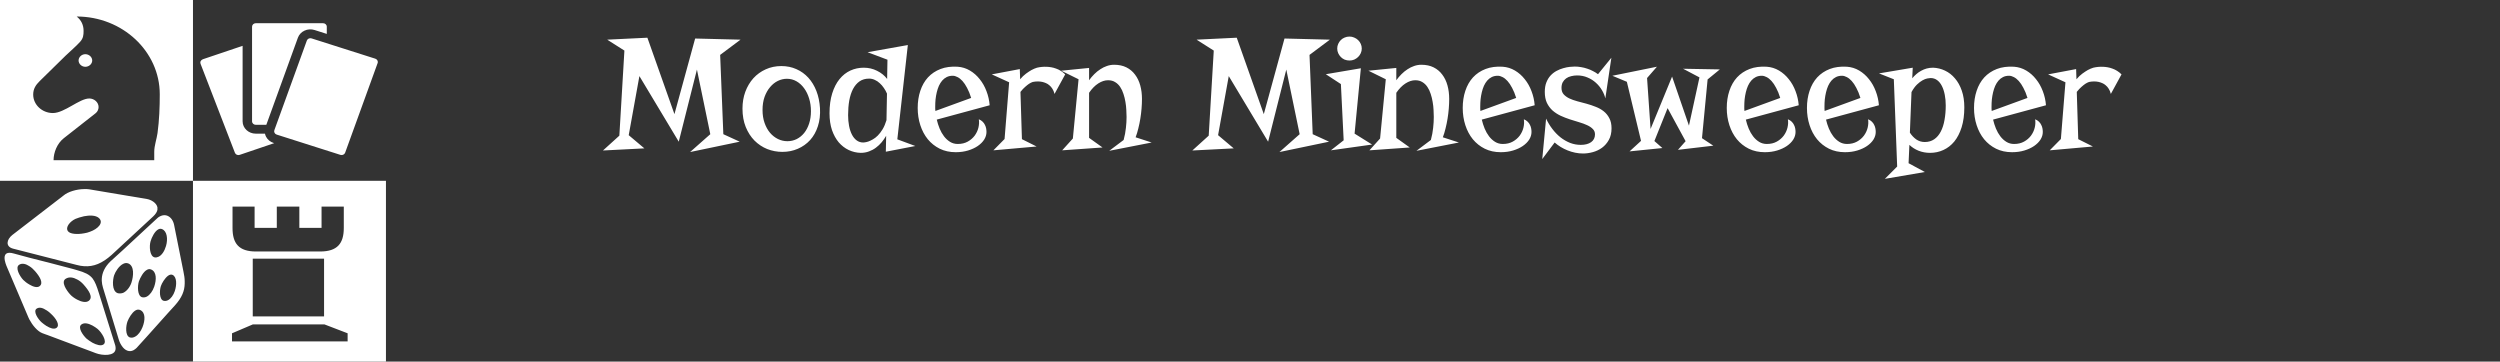 <svg width="719" height="104" viewBox="0 0 719 104" fill="none" xmlns="http://www.w3.org/2000/svg">
<rect x="0" y="0" width="719" height="104" fill="#333333" stroke="none"/>
<path d="M108.606 18.141L99.261 43.92C99.07 44.438 98.464 44.718 97.909 44.542L79.566 38.705C79.298 38.62 79.082 38.441 78.957 38.2C78.83 37.963 78.812 37.694 78.903 37.441L78.905 37.438L88.249 11.663C88.341 11.409 88.53 11.207 88.787 11.09C89.04 10.971 89.328 10.953 89.6 11.041L107.94 16.878C108.494 17.055 108.792 17.62 108.606 18.141ZM73.554 35.894H76.594L85.676 10.847C86.004 9.949 86.678 9.225 87.584 8.808C88.488 8.389 89.516 8.326 90.47 8.633L93.985 9.751V7.674C93.985 7.126 93.511 6.678 92.925 6.678H73.554C72.967 6.678 72.491 7.126 72.491 7.674V34.9C72.491 35.448 72.968 35.894 73.554 35.894ZM78.695 41.114C77.739 40.812 76.965 40.176 76.52 39.329C76.371 39.042 76.267 38.745 76.204 38.439H73.554C71.471 38.439 69.775 36.85 69.775 34.901V13.181C59.82 16.557 58.443 17.026 58.197 17.088L58.311 17.069C58.048 17.16 57.831 17.343 57.713 17.584C57.591 17.823 57.579 18.096 57.677 18.346L67.565 43.944C67.663 44.194 67.858 44.394 68.115 44.508C68.372 44.619 68.661 44.63 68.928 44.541L78.868 41.171C78.763 41.134 78.695 41.114 78.695 41.114ZM3.527 67.594L18.193 56.293C19.567 55.106 22.064 54.415 24.174 54.38C24.701 54.349 25.231 54.38 25.651 54.446L42.321 57.247C43.411 57.445 44.995 58.303 45.276 59.619V60.345C45.172 60.904 44.784 61.563 44.046 62.255L32.086 73.328C29.38 75.735 26.952 76.755 24.174 76.557C23.503 76.525 22.802 76.393 22.064 76.196L3.775 71.516C1.488 70.922 1.908 68.88 3.527 67.594ZM19.531 66.475C20.129 67.33 22.239 67.462 24.174 67.101C24.771 67.003 25.369 66.87 25.897 66.639C28.077 65.881 29.977 64.068 28.43 62.687C27.479 61.862 25.723 61.895 24.174 62.191C23.188 62.421 22.31 62.687 21.71 62.949C20.197 63.639 18.72 65.323 19.531 66.475ZM27.549 101.57L26.599 101.206L22.204 99.561L13.408 96.264H13.375L12.214 95.835C10.771 95.308 9.329 93.529 8.449 91.881C8.345 91.651 8.274 91.487 8.168 91.287L2.051 76.921C1.594 75.899 -0.13 71.681 4.056 72.933L8.45 74.119L13.376 75.372H13.41L21.078 77.382C21.463 77.48 21.851 77.612 22.204 77.712C24.416 78.336 25.684 78.932 26.599 80.049C27.339 81.005 27.832 82.323 28.463 84.367L33.142 99.327C33.211 99.592 33.246 99.823 33.246 100.022V100.351C33.106 102.493 29.449 102.293 27.549 101.57ZM8.45 81.831C9.504 82.458 10.701 82.852 11.406 82.292C12.601 81.338 11.336 79.425 10.07 77.975C9.578 77.417 9.049 76.921 8.45 76.557C7.466 75.899 6.376 75.602 5.532 76.13C4.229 76.921 5.71 79.491 6.694 80.511C7.081 80.908 7.748 81.436 8.45 81.831ZM14.713 90.301C14.325 89.904 13.868 89.54 13.41 89.245C13.41 89.245 13.41 89.245 13.376 89.245C12.39 88.585 11.37 88.222 10.562 88.749C9.4 89.475 10.949 91.814 11.968 92.703C12.322 93.001 12.851 93.428 13.377 93.758C13.411 93.758 13.411 93.758 13.411 93.758C14.396 94.384 15.555 94.813 16.26 94.288C17.349 93.496 16.049 91.521 14.713 90.301ZM22.206 86.18C23.402 86.805 24.736 87.135 25.544 86.508C26.88 85.453 25.511 83.51 24.031 81.83C23.502 81.236 22.87 80.709 22.204 80.382C21.078 79.753 19.881 79.557 18.929 80.149C17.419 81.038 19.142 83.542 20.162 84.663C20.586 85.158 21.357 85.75 22.206 86.18ZM28.041 94.584C27.655 94.289 27.164 93.925 26.6 93.627C25.511 93.068 24.347 92.704 23.503 93.266C22.169 94.057 23.855 96.428 24.878 97.384C25.3 97.714 25.896 98.175 26.6 98.57C27.724 99.165 29.028 99.592 29.766 99.064C30.948 98.222 29.168 95.506 28.041 94.584ZM53.119 80.908V81.535C53.086 83.743 52.274 85.622 50.341 87.794L48.301 90.035L45.556 93.099L42.251 96.792L39.649 99.658C39.401 99.955 39.157 100.219 38.908 100.382C37.677 101.402 36.34 101.042 35.392 99.954C34.864 99.327 34.406 98.536 34.126 97.549L29.622 82.752C29.413 82.093 29.308 81.433 29.27 80.774V80.216C29.342 78.503 30.116 76.754 31.805 75.14L35.394 71.876L38.909 68.617L42.251 65.517L44.995 62.98C45.172 62.783 45.382 62.651 45.556 62.486C46.542 61.826 47.491 61.728 48.301 62.122C49.178 62.554 49.848 63.475 50.093 64.791L52.766 78.139C52.978 79.126 53.119 80.05 53.119 80.908ZM37.785 81.338C38.451 79.327 38.663 76.494 36.904 75.766C36.377 75.571 35.886 75.636 35.394 75.899C34.198 76.494 33.177 78.14 32.826 79.163C32.369 80.545 32.122 83.675 33.81 84.303C34.337 84.466 34.867 84.401 35.394 84.236C36.413 83.775 37.327 82.655 37.785 81.338ZM40.35 89.177C39.858 88.95 39.401 89.013 38.909 89.31C37.925 89.938 37.079 91.42 36.692 92.375C36.166 93.724 35.955 96.594 37.363 97.054C37.891 97.187 38.417 97.089 38.909 96.792C39.754 96.331 40.493 95.307 40.985 94.09C41.758 92.146 41.9 89.906 40.35 89.177ZM43.482 77.513C43.059 77.318 42.638 77.382 42.253 77.612C41.197 78.172 40.352 79.852 39.965 80.873C39.51 82.225 39.473 85.125 40.88 85.489C41.336 85.589 41.829 85.52 42.251 85.289C43.133 84.798 43.903 83.743 44.359 82.424C45.03 80.446 45.067 78.172 43.482 77.513ZM45.558 73.856C46.543 73.428 47.317 72.208 47.74 70.758C48.336 68.748 48.056 66.44 46.579 65.881C46.228 65.749 45.874 65.784 45.558 65.948C44.501 66.475 43.623 68.287 43.31 69.374C42.885 70.758 43.026 73.724 44.47 74.02C44.856 74.086 45.206 74.02 45.558 73.856ZM49.64 79.062C49.215 78.865 48.759 78.997 48.303 79.326C47.422 79.986 46.543 81.435 46.263 82.291C45.84 83.576 45.807 86.18 47.069 86.508C47.492 86.607 47.915 86.543 48.303 86.343C49.145 85.916 49.876 84.902 50.272 83.709C50.87 81.896 50.87 79.656 49.64 79.062ZM55.5 0V52H0V0H55.5ZM45.949 27.114C45.949 14.794 35.239 4.749 22.053 4.749C23.392 5.818 24.038 7.213 24.038 8.888C24.038 10.097 23.939 10.982 23.097 11.957C21.807 13.398 20.266 14.654 18.878 16.001C16.396 18.418 13.916 20.884 11.433 23.302C10.243 24.466 9.548 25.58 9.548 27.207C9.548 30.136 12.13 32.511 15.207 32.511C18.531 32.511 22.848 28.323 25.677 28.323C27.114 28.323 28.354 29.44 28.354 30.787C28.354 31.437 28.055 32.135 27.51 32.554L18.332 39.762C16.447 41.249 15.405 43.833 15.405 46.064H44.361V43.647C44.361 41.9 45.056 40.042 45.305 38.272C45.803 34.603 45.949 30.835 45.949 27.114ZM24.535 15.584C23.492 15.584 22.6 16.422 22.6 17.396C22.6 18.373 23.492 19.21 24.535 19.21C25.628 19.21 26.521 18.373 26.521 17.396C26.519 16.422 25.628 15.584 24.535 15.584ZM111 52V104H55.5V52H111ZM66.874 65.576C66.874 70.03 68.699 72.328 73.608 72.328H92.091C97.002 72.328 98.875 70.031 98.875 65.576V59.411H92.478V65.533H86.09V59.411H79.608V65.533H73.223V59.411H66.875V65.576H66.874ZM72.691 74.4V91.001H93.2V74.4H72.691ZM99.978 95.856L93.294 93.289H72.739L66.727 95.856V98.194H99.977V95.856H99.978Z" fill="white"/>
<path d="M212.977 11.406L207.117 15.789L208.031 38.594L212.742 40.75L198.469 43.727L204.281 38.594L200.438 20.008L195.211 40.75L183.891 21.883L180.82 38.875L185.32 42.672L173.414 43.281L178.125 39.016L179.578 14.547L174.633 11.406L186.188 10.844L193.969 32.828L199.922 11.078L212.977 11.406ZM213.539 31.234C213.539 29.484 213.812 27.867 214.359 26.383C214.922 24.883 215.695 23.586 216.68 22.492C217.68 21.398 218.859 20.547 220.219 19.938C221.594 19.312 223.094 19 224.719 19C226.297 19 227.742 19.297 229.055 19.891C230.367 20.469 231.508 21.289 232.477 22.352C233.445 23.414 234.219 24.688 234.797 26.172C235.375 27.656 235.719 29.297 235.828 31.094C235.938 33.016 235.734 34.758 235.219 36.32C234.719 37.867 233.977 39.188 232.992 40.281C232.008 41.359 230.828 42.195 229.453 42.789C228.094 43.383 226.617 43.68 225.023 43.68C223.492 43.68 222.031 43.406 220.641 42.859C219.266 42.297 218.047 41.484 216.984 40.422C215.938 39.359 215.102 38.062 214.477 36.531C213.852 34.984 213.539 33.219 213.539 31.234ZM219.305 31.633C219.305 33.008 219.5 34.25 219.891 35.359C220.281 36.469 220.805 37.414 221.461 38.195C222.117 38.961 222.875 39.555 223.734 39.977C224.594 40.398 225.5 40.609 226.453 40.609C227.406 40.609 228.297 40.406 229.125 40C229.953 39.578 230.672 38.992 231.281 38.242C231.891 37.477 232.367 36.562 232.711 35.5C233.055 34.438 233.227 33.258 233.227 31.961C233.227 30.68 233.055 29.477 232.711 28.352C232.367 27.211 231.883 26.219 231.258 25.375C230.648 24.531 229.922 23.867 229.078 23.383C228.234 22.898 227.312 22.656 226.312 22.656C225.422 22.656 224.555 22.859 223.711 23.266C222.883 23.672 222.141 24.266 221.484 25.047C220.828 25.812 220.297 26.75 219.891 27.859C219.5 28.969 219.305 30.227 219.305 31.633ZM258.07 40.07L263.25 41.992L254.766 43.633L254.859 39.062C254.484 39.703 254.055 40.32 253.57 40.914C253.086 41.492 252.539 42.008 251.93 42.461C251.336 42.914 250.672 43.273 249.938 43.539C249.203 43.82 248.406 43.961 247.547 43.961C246.328 43.93 245.172 43.656 244.078 43.141C243 42.625 242.047 41.891 241.219 40.938C240.406 39.969 239.758 38.789 239.273 37.398C238.805 35.992 238.57 34.391 238.57 32.594C238.57 30.406 238.828 28.492 239.344 26.852C239.859 25.211 240.562 23.844 241.453 22.75C242.344 21.656 243.383 20.836 244.57 20.289C245.773 19.742 247.055 19.469 248.414 19.469C249.789 19.469 251.062 19.766 252.234 20.359C253.422 20.938 254.391 21.719 255.141 22.703L255.234 17.172L249.516 15.016L261.094 12.953L258.07 40.07ZM248.273 40.984C248.32 40.984 248.477 40.969 248.742 40.938C249.008 40.906 249.336 40.828 249.727 40.703C250.117 40.562 250.547 40.359 251.016 40.094C251.5 39.828 251.977 39.461 252.445 38.992C252.93 38.508 253.391 37.906 253.828 37.188C254.266 36.469 254.641 35.594 254.953 34.562L255.094 26.922C254.859 26.359 254.562 25.82 254.203 25.305C253.859 24.789 253.469 24.336 253.031 23.945C252.609 23.539 252.133 23.219 251.602 22.984C251.086 22.734 250.539 22.609 249.961 22.609C248.883 22.609 247.961 22.875 247.195 23.406C246.445 23.938 245.82 24.672 245.32 25.609C244.836 26.547 244.477 27.656 244.242 28.938C244.023 30.219 243.914 31.609 243.914 33.109C243.914 34.219 244.008 35.258 244.195 36.227C244.383 37.18 244.656 38.008 245.016 38.711C245.375 39.414 245.828 39.969 246.375 40.375C246.922 40.781 247.555 40.984 248.273 40.984ZM269.414 34.398C269.617 35.273 269.891 36.133 270.234 36.977C270.578 37.805 271 38.547 271.5 39.203C272 39.859 272.578 40.391 273.234 40.797C273.891 41.203 274.633 41.406 275.461 41.406C276.555 41.406 277.508 41.18 278.32 40.727C279.133 40.273 279.797 39.703 280.312 39.016C280.828 38.312 281.188 37.547 281.391 36.719C281.594 35.875 281.633 35.07 281.508 34.305C281.945 34.477 282.305 34.703 282.586 34.984C282.883 35.266 283.109 35.578 283.266 35.922C283.438 36.25 283.555 36.594 283.617 36.953C283.68 37.297 283.711 37.633 283.711 37.961C283.711 38.711 283.492 39.438 283.055 40.141C282.617 40.828 282 41.445 281.203 41.992C280.422 42.523 279.492 42.953 278.414 43.281C277.336 43.609 276.156 43.773 274.875 43.773C273.156 43.773 271.617 43.438 270.258 42.766C268.914 42.094 267.773 41.188 266.836 40.047C265.898 38.891 265.18 37.539 264.68 35.992C264.18 34.445 263.93 32.797 263.93 31.047C263.93 29.266 264.18 27.625 264.68 26.125C265.18 24.609 265.914 23.32 266.883 22.258C267.867 21.195 269.07 20.391 270.492 19.844C271.914 19.297 273.555 19.078 275.414 19.188C276.695 19.281 277.875 19.648 278.953 20.289C280.031 20.93 280.969 21.758 281.766 22.773C282.578 23.773 283.227 24.922 283.711 26.219C284.211 27.516 284.516 28.867 284.625 30.273L269.414 34.398ZM268.969 30.625C268.969 30.844 268.969 31.062 268.969 31.281C268.969 31.484 268.984 31.695 269.016 31.914L279.305 28.164C278.961 27.039 278.57 26.078 278.133 25.281C277.711 24.469 277.266 23.805 276.797 23.289C276.328 22.773 275.852 22.398 275.367 22.164C274.898 21.914 274.445 21.789 274.008 21.789C273.352 21.789 272.773 21.914 272.273 22.164C271.773 22.414 271.336 22.758 270.961 23.195C270.602 23.617 270.289 24.117 270.023 24.695C269.773 25.273 269.57 25.891 269.414 26.547C269.258 27.203 269.141 27.883 269.062 28.586C269 29.273 268.969 29.953 268.969 30.625ZM303.281 27.016C303.141 26.438 302.938 25.945 302.672 25.539C302.422 25.133 302.133 24.797 301.805 24.531C301.492 24.25 301.156 24.039 300.797 23.898C300.438 23.742 300.078 23.625 299.719 23.547C298.875 23.375 297.977 23.383 297.023 23.57C296.695 23.68 296.344 23.852 295.969 24.086C295.641 24.305 295.266 24.602 294.844 24.977C294.422 25.336 293.969 25.82 293.484 26.43L293.906 40.023L298.125 42.133L285.703 43.234L288.914 39.977L290.227 23.664L285.234 21.391L293.297 19.867L293.391 22.797C293.938 22.141 294.5 21.602 295.078 21.18C295.656 20.758 296.18 20.414 296.648 20.148C297.195 19.852 297.727 19.625 298.242 19.469C299.18 19.25 300.133 19.164 301.102 19.211C301.508 19.227 301.93 19.273 302.367 19.352C302.82 19.43 303.273 19.555 303.727 19.727C304.195 19.883 304.648 20.102 305.086 20.383C305.523 20.648 305.945 20.984 306.352 21.391L303.281 27.016ZM328.43 28.445C328.43 29.32 328.391 30.242 328.312 31.211C328.234 32.18 328.117 33.148 327.961 34.117C327.805 35.086 327.609 36.031 327.375 36.953C327.156 37.875 326.898 38.719 326.602 39.484L331.219 40.984L319.008 43.375L323.156 40.258C323.484 39.055 323.703 37.898 323.812 36.789C323.938 35.68 324 34.633 324 33.648C324 33.055 323.977 32.383 323.93 31.633C323.898 30.867 323.812 30.094 323.672 29.312C323.547 28.531 323.359 27.766 323.109 27.016C322.875 26.266 322.562 25.602 322.172 25.023C321.781 24.43 321.297 23.961 320.719 23.617C320.156 23.258 319.477 23.078 318.68 23.078C317.758 23.078 316.82 23.383 315.867 23.992C314.914 24.602 314.031 25.5 313.219 26.688V39.648L317.086 42.414L305.484 43.234L308.555 39.836L310.195 22.797L305.203 20.336L313.219 19.539V23.078C313.672 22.453 314.172 21.867 314.719 21.32C315.266 20.773 315.844 20.305 316.453 19.914C317.062 19.508 317.695 19.195 318.352 18.977C319.023 18.742 319.711 18.625 320.414 18.625C321.773 18.625 322.953 18.875 323.953 19.375C324.953 19.875 325.781 20.57 326.438 21.461C327.109 22.336 327.609 23.375 327.938 24.578C328.266 25.766 328.43 27.055 328.43 28.445ZM382.477 11.406L376.617 15.789L377.531 38.594L382.242 40.75L367.969 43.727L373.781 38.594L369.938 20.008L364.711 40.75L353.391 21.883L350.32 38.875L354.82 42.672L342.914 43.281L347.625 39.016L349.078 14.547L344.133 11.406L355.688 10.844L363.469 32.828L369.422 11.078L382.477 11.406ZM382.758 43.234L386.438 40.352L385.641 24.18L381.305 21.344L391.383 19.633L389.578 38.43L394.617 41.57L382.758 43.234ZM391.641 13.961C391.641 14.43 391.547 14.875 391.359 15.297C391.172 15.703 390.914 16.07 390.586 16.398C390.258 16.711 389.883 16.961 389.461 17.148C389.039 17.32 388.594 17.406 388.125 17.406C387.625 17.406 387.156 17.32 386.719 17.148C386.297 16.961 385.93 16.711 385.617 16.398C385.305 16.07 385.055 15.703 384.867 15.297C384.68 14.875 384.586 14.43 384.586 13.961C384.586 13.477 384.68 13.031 384.867 12.625C385.055 12.203 385.305 11.836 385.617 11.523C385.93 11.211 386.297 10.969 386.719 10.797C387.156 10.609 387.625 10.516 388.125 10.516C388.594 10.516 389.039 10.609 389.461 10.797C389.883 10.969 390.258 11.211 390.586 11.523C390.914 11.836 391.172 12.203 391.359 12.625C391.547 13.031 391.641 13.477 391.641 13.961ZM416.789 28.445C416.789 29.32 416.75 30.242 416.672 31.211C416.594 32.18 416.477 33.148 416.32 34.117C416.164 35.086 415.969 36.031 415.734 36.953C415.516 37.875 415.258 38.719 414.961 39.484L419.578 40.984L407.367 43.375L411.516 40.258C411.844 39.055 412.062 37.898 412.172 36.789C412.297 35.68 412.359 34.633 412.359 33.648C412.359 33.055 412.336 32.383 412.289 31.633C412.258 30.867 412.172 30.094 412.031 29.312C411.906 28.531 411.719 27.766 411.469 27.016C411.234 26.266 410.922 25.602 410.531 25.023C410.141 24.43 409.656 23.961 409.078 23.617C408.516 23.258 407.836 23.078 407.039 23.078C406.117 23.078 405.18 23.383 404.227 23.992C403.273 24.602 402.391 25.5 401.578 26.688V39.648L405.445 42.414L393.844 43.234L396.914 39.836L398.555 22.797L393.562 20.336L401.578 19.539V23.078C402.031 22.453 402.531 21.867 403.078 21.32C403.625 20.773 404.203 20.305 404.812 19.914C405.422 19.508 406.055 19.195 406.711 18.977C407.383 18.742 408.07 18.625 408.773 18.625C410.133 18.625 411.312 18.875 412.312 19.375C413.312 19.875 414.141 20.57 414.797 21.461C415.469 22.336 415.969 23.375 416.297 24.578C416.625 25.766 416.789 27.055 416.789 28.445ZM426.164 34.398C426.367 35.273 426.641 36.133 426.984 36.977C427.328 37.805 427.75 38.547 428.25 39.203C428.75 39.859 429.328 40.391 429.984 40.797C430.641 41.203 431.383 41.406 432.211 41.406C433.305 41.406 434.258 41.18 435.07 40.727C435.883 40.273 436.547 39.703 437.062 39.016C437.578 38.312 437.938 37.547 438.141 36.719C438.344 35.875 438.383 35.07 438.258 34.305C438.695 34.477 439.055 34.703 439.336 34.984C439.633 35.266 439.859 35.578 440.016 35.922C440.188 36.25 440.305 36.594 440.367 36.953C440.43 37.297 440.461 37.633 440.461 37.961C440.461 38.711 440.242 39.438 439.805 40.141C439.367 40.828 438.75 41.445 437.953 41.992C437.172 42.523 436.242 42.953 435.164 43.281C434.086 43.609 432.906 43.773 431.625 43.773C429.906 43.773 428.367 43.438 427.008 42.766C425.664 42.094 424.523 41.188 423.586 40.047C422.648 38.891 421.93 37.539 421.43 35.992C420.93 34.445 420.68 32.797 420.68 31.047C420.68 29.266 420.93 27.625 421.43 26.125C421.93 24.609 422.664 23.32 423.633 22.258C424.617 21.195 425.82 20.391 427.242 19.844C428.664 19.297 430.305 19.078 432.164 19.188C433.445 19.281 434.625 19.648 435.703 20.289C436.781 20.93 437.719 21.758 438.516 22.773C439.328 23.773 439.977 24.922 440.461 26.219C440.961 27.516 441.266 28.867 441.375 30.273L426.164 34.398ZM425.719 30.625C425.719 30.844 425.719 31.062 425.719 31.281C425.719 31.484 425.734 31.695 425.766 31.914L436.055 28.164C435.711 27.039 435.32 26.078 434.883 25.281C434.461 24.469 434.016 23.805 433.547 23.289C433.078 22.773 432.602 22.398 432.117 22.164C431.648 21.914 431.195 21.789 430.758 21.789C430.102 21.789 429.523 21.914 429.023 22.164C428.523 22.414 428.086 22.758 427.711 23.195C427.352 23.617 427.039 24.117 426.773 24.695C426.523 25.273 426.32 25.891 426.164 26.547C426.008 27.203 425.891 27.883 425.812 28.586C425.75 29.273 425.719 29.953 425.719 30.625ZM452.906 19.141C453.5 19.141 454.102 19.195 454.711 19.305C455.32 19.398 455.914 19.547 456.492 19.75C457.086 19.938 457.641 20.172 458.156 20.453C458.688 20.719 459.164 21.016 459.586 21.344L463.43 16.609L461.695 28.305C461.508 27.492 461.18 26.695 460.711 25.914C460.242 25.117 459.656 24.406 458.953 23.781C458.266 23.156 457.469 22.656 456.562 22.281C455.656 21.891 454.664 21.695 453.586 21.695C452.992 21.695 452.422 21.766 451.875 21.906C451.328 22.031 450.844 22.242 450.422 22.539C450.016 22.836 449.688 23.211 449.438 23.664C449.203 24.117 449.086 24.656 449.086 25.281C449.086 26.031 449.289 26.641 449.695 27.109C450.117 27.578 450.664 27.977 451.336 28.305C452.008 28.617 452.773 28.891 453.633 29.125C454.492 29.344 455.375 29.578 456.281 29.828C457.188 30.078 458.07 30.375 458.93 30.719C459.789 31.047 460.555 31.477 461.227 32.008C461.898 32.539 462.438 33.203 462.844 34C463.266 34.781 463.477 35.75 463.477 36.906C463.477 38.203 463.219 39.312 462.703 40.234C462.203 41.141 461.555 41.891 460.758 42.484C459.961 43.062 459.078 43.484 458.109 43.75C457.141 44.016 456.195 44.148 455.273 44.148C454.523 44.148 453.773 44.07 453.023 43.914C452.273 43.758 451.547 43.539 450.844 43.258C450.141 42.977 449.469 42.641 448.828 42.25C448.203 41.859 447.633 41.438 447.117 40.984L443.555 45.742L444.656 34.117C445.156 35.18 445.758 36.172 446.461 37.094C447.164 38.016 447.945 38.82 448.805 39.508C449.664 40.18 450.586 40.711 451.57 41.102C452.555 41.477 453.578 41.664 454.641 41.664C455.875 41.664 456.859 41.406 457.594 40.891C458.344 40.359 458.719 39.609 458.719 38.641C458.719 38.016 458.508 37.5 458.086 37.094C457.68 36.672 457.133 36.305 456.445 35.992C455.773 35.68 455.008 35.398 454.148 35.148C453.289 34.898 452.406 34.625 451.5 34.328C450.594 34.031 449.711 33.688 448.852 33.297C447.992 32.891 447.219 32.391 446.531 31.797C445.859 31.188 445.312 30.453 444.891 29.594C444.484 28.719 444.281 27.664 444.281 26.43C444.281 25.367 444.438 24.445 444.75 23.664C445.062 22.883 445.469 22.227 445.969 21.695C446.484 21.148 447.055 20.711 447.68 20.383C448.32 20.039 448.961 19.781 449.602 19.609C450.242 19.422 450.852 19.297 451.43 19.234C452.008 19.172 452.5 19.141 452.906 19.141ZM494.625 19.961L491.109 22.844L489.492 39.742L492.75 41.898L482.578 43.094L484.781 40.609L479.602 31.094L475.805 40.562L478.102 42.578L468.656 43.539L471.961 40.516L467.883 23.523L463.711 21.789L476.531 19.188L473.695 22.445L474.703 37.094L480.891 22.023L485.742 36.133L488.766 22.258L484.055 19.773L494.625 19.961ZM502.102 34.398C502.305 35.273 502.578 36.133 502.922 36.977C503.266 37.805 503.688 38.547 504.188 39.203C504.688 39.859 505.266 40.391 505.922 40.797C506.578 41.203 507.32 41.406 508.148 41.406C509.242 41.406 510.195 41.18 511.008 40.727C511.82 40.273 512.484 39.703 513 39.016C513.516 38.312 513.875 37.547 514.078 36.719C514.281 35.875 514.32 35.07 514.195 34.305C514.633 34.477 514.992 34.703 515.273 34.984C515.57 35.266 515.797 35.578 515.953 35.922C516.125 36.25 516.242 36.594 516.305 36.953C516.367 37.297 516.398 37.633 516.398 37.961C516.398 38.711 516.18 39.438 515.742 40.141C515.305 40.828 514.688 41.445 513.891 41.992C513.109 42.523 512.18 42.953 511.102 43.281C510.023 43.609 508.844 43.773 507.562 43.773C505.844 43.773 504.305 43.438 502.945 42.766C501.602 42.094 500.461 41.188 499.523 40.047C498.586 38.891 497.867 37.539 497.367 35.992C496.867 34.445 496.617 32.797 496.617 31.047C496.617 29.266 496.867 27.625 497.367 26.125C497.867 24.609 498.602 23.32 499.57 22.258C500.555 21.195 501.758 20.391 503.18 19.844C504.602 19.297 506.242 19.078 508.102 19.188C509.383 19.281 510.562 19.648 511.641 20.289C512.719 20.93 513.656 21.758 514.453 22.773C515.266 23.773 515.914 24.922 516.398 26.219C516.898 27.516 517.203 28.867 517.312 30.273L502.102 34.398ZM501.656 30.625C501.656 30.844 501.656 31.062 501.656 31.281C501.656 31.484 501.672 31.695 501.703 31.914L511.992 28.164C511.648 27.039 511.258 26.078 510.82 25.281C510.398 24.469 509.953 23.805 509.484 23.289C509.016 22.773 508.539 22.398 508.055 22.164C507.586 21.914 507.133 21.789 506.695 21.789C506.039 21.789 505.461 21.914 504.961 22.164C504.461 22.414 504.023 22.758 503.648 23.195C503.289 23.617 502.977 24.117 502.711 24.695C502.461 25.273 502.258 25.891 502.102 26.547C501.945 27.203 501.828 27.883 501.75 28.586C501.688 29.273 501.656 29.953 501.656 30.625ZM525.164 34.398C525.367 35.273 525.641 36.133 525.984 36.977C526.328 37.805 526.75 38.547 527.25 39.203C527.75 39.859 528.328 40.391 528.984 40.797C529.641 41.203 530.383 41.406 531.211 41.406C532.305 41.406 533.258 41.18 534.07 40.727C534.883 40.273 535.547 39.703 536.062 39.016C536.578 38.312 536.938 37.547 537.141 36.719C537.344 35.875 537.383 35.07 537.258 34.305C537.695 34.477 538.055 34.703 538.336 34.984C538.633 35.266 538.859 35.578 539.016 35.922C539.188 36.25 539.305 36.594 539.367 36.953C539.43 37.297 539.461 37.633 539.461 37.961C539.461 38.711 539.242 39.438 538.805 40.141C538.367 40.828 537.75 41.445 536.953 41.992C536.172 42.523 535.242 42.953 534.164 43.281C533.086 43.609 531.906 43.773 530.625 43.773C528.906 43.773 527.367 43.438 526.008 42.766C524.664 42.094 523.523 41.188 522.586 40.047C521.648 38.891 520.93 37.539 520.43 35.992C519.93 34.445 519.68 32.797 519.68 31.047C519.68 29.266 519.93 27.625 520.43 26.125C520.93 24.609 521.664 23.32 522.633 22.258C523.617 21.195 524.82 20.391 526.242 19.844C527.664 19.297 529.305 19.078 531.164 19.188C532.445 19.281 533.625 19.648 534.703 20.289C535.781 20.93 536.719 21.758 537.516 22.773C538.328 23.773 538.977 24.922 539.461 26.219C539.961 27.516 540.266 28.867 540.375 30.273L525.164 34.398ZM524.719 30.625C524.719 30.844 524.719 31.062 524.719 31.281C524.719 31.484 524.734 31.695 524.766 31.914L535.055 28.164C534.711 27.039 534.32 26.078 533.883 25.281C533.461 24.469 533.016 23.805 532.547 23.289C532.078 22.773 531.602 22.398 531.117 22.164C530.648 21.914 530.195 21.789 529.758 21.789C529.102 21.789 528.523 21.914 528.023 22.164C527.523 22.414 527.086 22.758 526.711 23.195C526.352 23.617 526.039 24.117 525.773 24.695C525.523 25.273 525.32 25.891 525.164 26.547C525.008 27.203 524.891 27.883 524.812 28.586C524.75 29.273 524.719 29.953 524.719 30.625ZM549.961 22.516C550.32 22.078 550.711 21.68 551.133 21.32C551.555 20.945 552.016 20.625 552.516 20.359C553.016 20.078 553.547 19.859 554.109 19.703C554.688 19.547 555.305 19.469 555.961 19.469C557.164 19.516 558.305 19.797 559.383 20.312C560.477 20.828 561.43 21.57 562.242 22.539C563.07 23.492 563.727 24.672 564.211 26.078C564.695 27.469 564.938 29.062 564.938 30.859C564.938 33.047 564.68 34.961 564.164 36.602C563.648 38.242 562.945 39.609 562.055 40.703C561.164 41.781 560.117 42.594 558.914 43.141C557.727 43.688 556.453 43.961 555.094 43.961C553.906 43.961 552.805 43.758 551.789 43.352C550.773 42.945 549.891 42.383 549.141 41.664L548.906 46.938L553.594 49.469L542.086 51.438L545.625 47.898L544.664 22.797L540.398 21.109L550.102 19.469L549.961 22.516ZM555.234 22.445C555.016 22.445 554.703 22.484 554.297 22.562C553.891 22.641 553.43 22.82 552.914 23.102C552.414 23.383 551.883 23.789 551.32 24.32C550.773 24.852 550.25 25.57 549.75 26.477L549.281 38.148C549.781 38.93 550.391 39.578 551.109 40.094C551.844 40.594 552.656 40.844 553.547 40.844C554.609 40.844 555.523 40.578 556.289 40.047C557.055 39.516 557.68 38.781 558.164 37.844C558.664 36.891 559.023 35.773 559.242 34.492C559.477 33.211 559.594 31.82 559.594 30.32C559.594 29.227 559.5 28.203 559.312 27.25C559.125 26.281 558.852 25.445 558.492 24.742C558.133 24.023 557.68 23.461 557.133 23.055C556.586 22.648 555.953 22.445 555.234 22.445ZM573.211 34.398C573.414 35.273 573.688 36.133 574.031 36.977C574.375 37.805 574.797 38.547 575.297 39.203C575.797 39.859 576.375 40.391 577.031 40.797C577.688 41.203 578.43 41.406 579.258 41.406C580.352 41.406 581.305 41.18 582.117 40.727C582.93 40.273 583.594 39.703 584.109 39.016C584.625 38.312 584.984 37.547 585.188 36.719C585.391 35.875 585.43 35.07 585.305 34.305C585.742 34.477 586.102 34.703 586.383 34.984C586.68 35.266 586.906 35.578 587.062 35.922C587.234 36.25 587.352 36.594 587.414 36.953C587.477 37.297 587.508 37.633 587.508 37.961C587.508 38.711 587.289 39.438 586.852 40.141C586.414 40.828 585.797 41.445 585 41.992C584.219 42.523 583.289 42.953 582.211 43.281C581.133 43.609 579.953 43.773 578.672 43.773C576.953 43.773 575.414 43.438 574.055 42.766C572.711 42.094 571.57 41.188 570.633 40.047C569.695 38.891 568.977 37.539 568.477 35.992C567.977 34.445 567.727 32.797 567.727 31.047C567.727 29.266 567.977 27.625 568.477 26.125C568.977 24.609 569.711 23.32 570.68 22.258C571.664 21.195 572.867 20.391 574.289 19.844C575.711 19.297 577.352 19.078 579.211 19.188C580.492 19.281 581.672 19.648 582.75 20.289C583.828 20.93 584.766 21.758 585.562 22.773C586.375 23.773 587.023 24.922 587.508 26.219C588.008 27.516 588.312 28.867 588.422 30.273L573.211 34.398ZM572.766 30.625C572.766 30.844 572.766 31.062 572.766 31.281C572.766 31.484 572.781 31.695 572.812 31.914L583.102 28.164C582.758 27.039 582.367 26.078 581.93 25.281C581.508 24.469 581.062 23.805 580.594 23.289C580.125 22.773 579.648 22.398 579.164 22.164C578.695 21.914 578.242 21.789 577.805 21.789C577.148 21.789 576.57 21.914 576.07 22.164C575.57 22.414 575.133 22.758 574.758 23.195C574.398 23.617 574.086 24.117 573.82 24.695C573.57 25.273 573.367 25.891 573.211 26.547C573.055 27.203 572.938 27.883 572.859 28.586C572.797 29.273 572.766 29.953 572.766 30.625ZM607.078 27.016C606.938 26.438 606.734 25.945 606.469 25.539C606.219 25.133 605.93 24.797 605.602 24.531C605.289 24.25 604.953 24.039 604.594 23.898C604.234 23.742 603.875 23.625 603.516 23.547C602.672 23.375 601.773 23.383 600.82 23.57C600.492 23.68 600.141 23.852 599.766 24.086C599.438 24.305 599.062 24.602 598.641 24.977C598.219 25.336 597.766 25.82 597.281 26.43L597.703 40.023L601.922 42.133L589.5 43.234L592.711 39.977L594.023 23.664L589.031 21.391L597.094 19.867L597.188 22.797C597.734 22.141 598.297 21.602 598.875 21.18C599.453 20.758 599.977 20.414 600.445 20.148C600.992 19.852 601.523 19.625 602.039 19.469C602.977 19.25 603.93 19.164 604.898 19.211C605.305 19.227 605.727 19.273 606.164 19.352C606.617 19.43 607.07 19.555 607.523 19.727C607.992 19.883 608.445 20.102 608.883 20.383C609.32 20.648 609.742 20.984 610.148 21.391L607.078 27.016Z" fill="white"/>
</svg>
